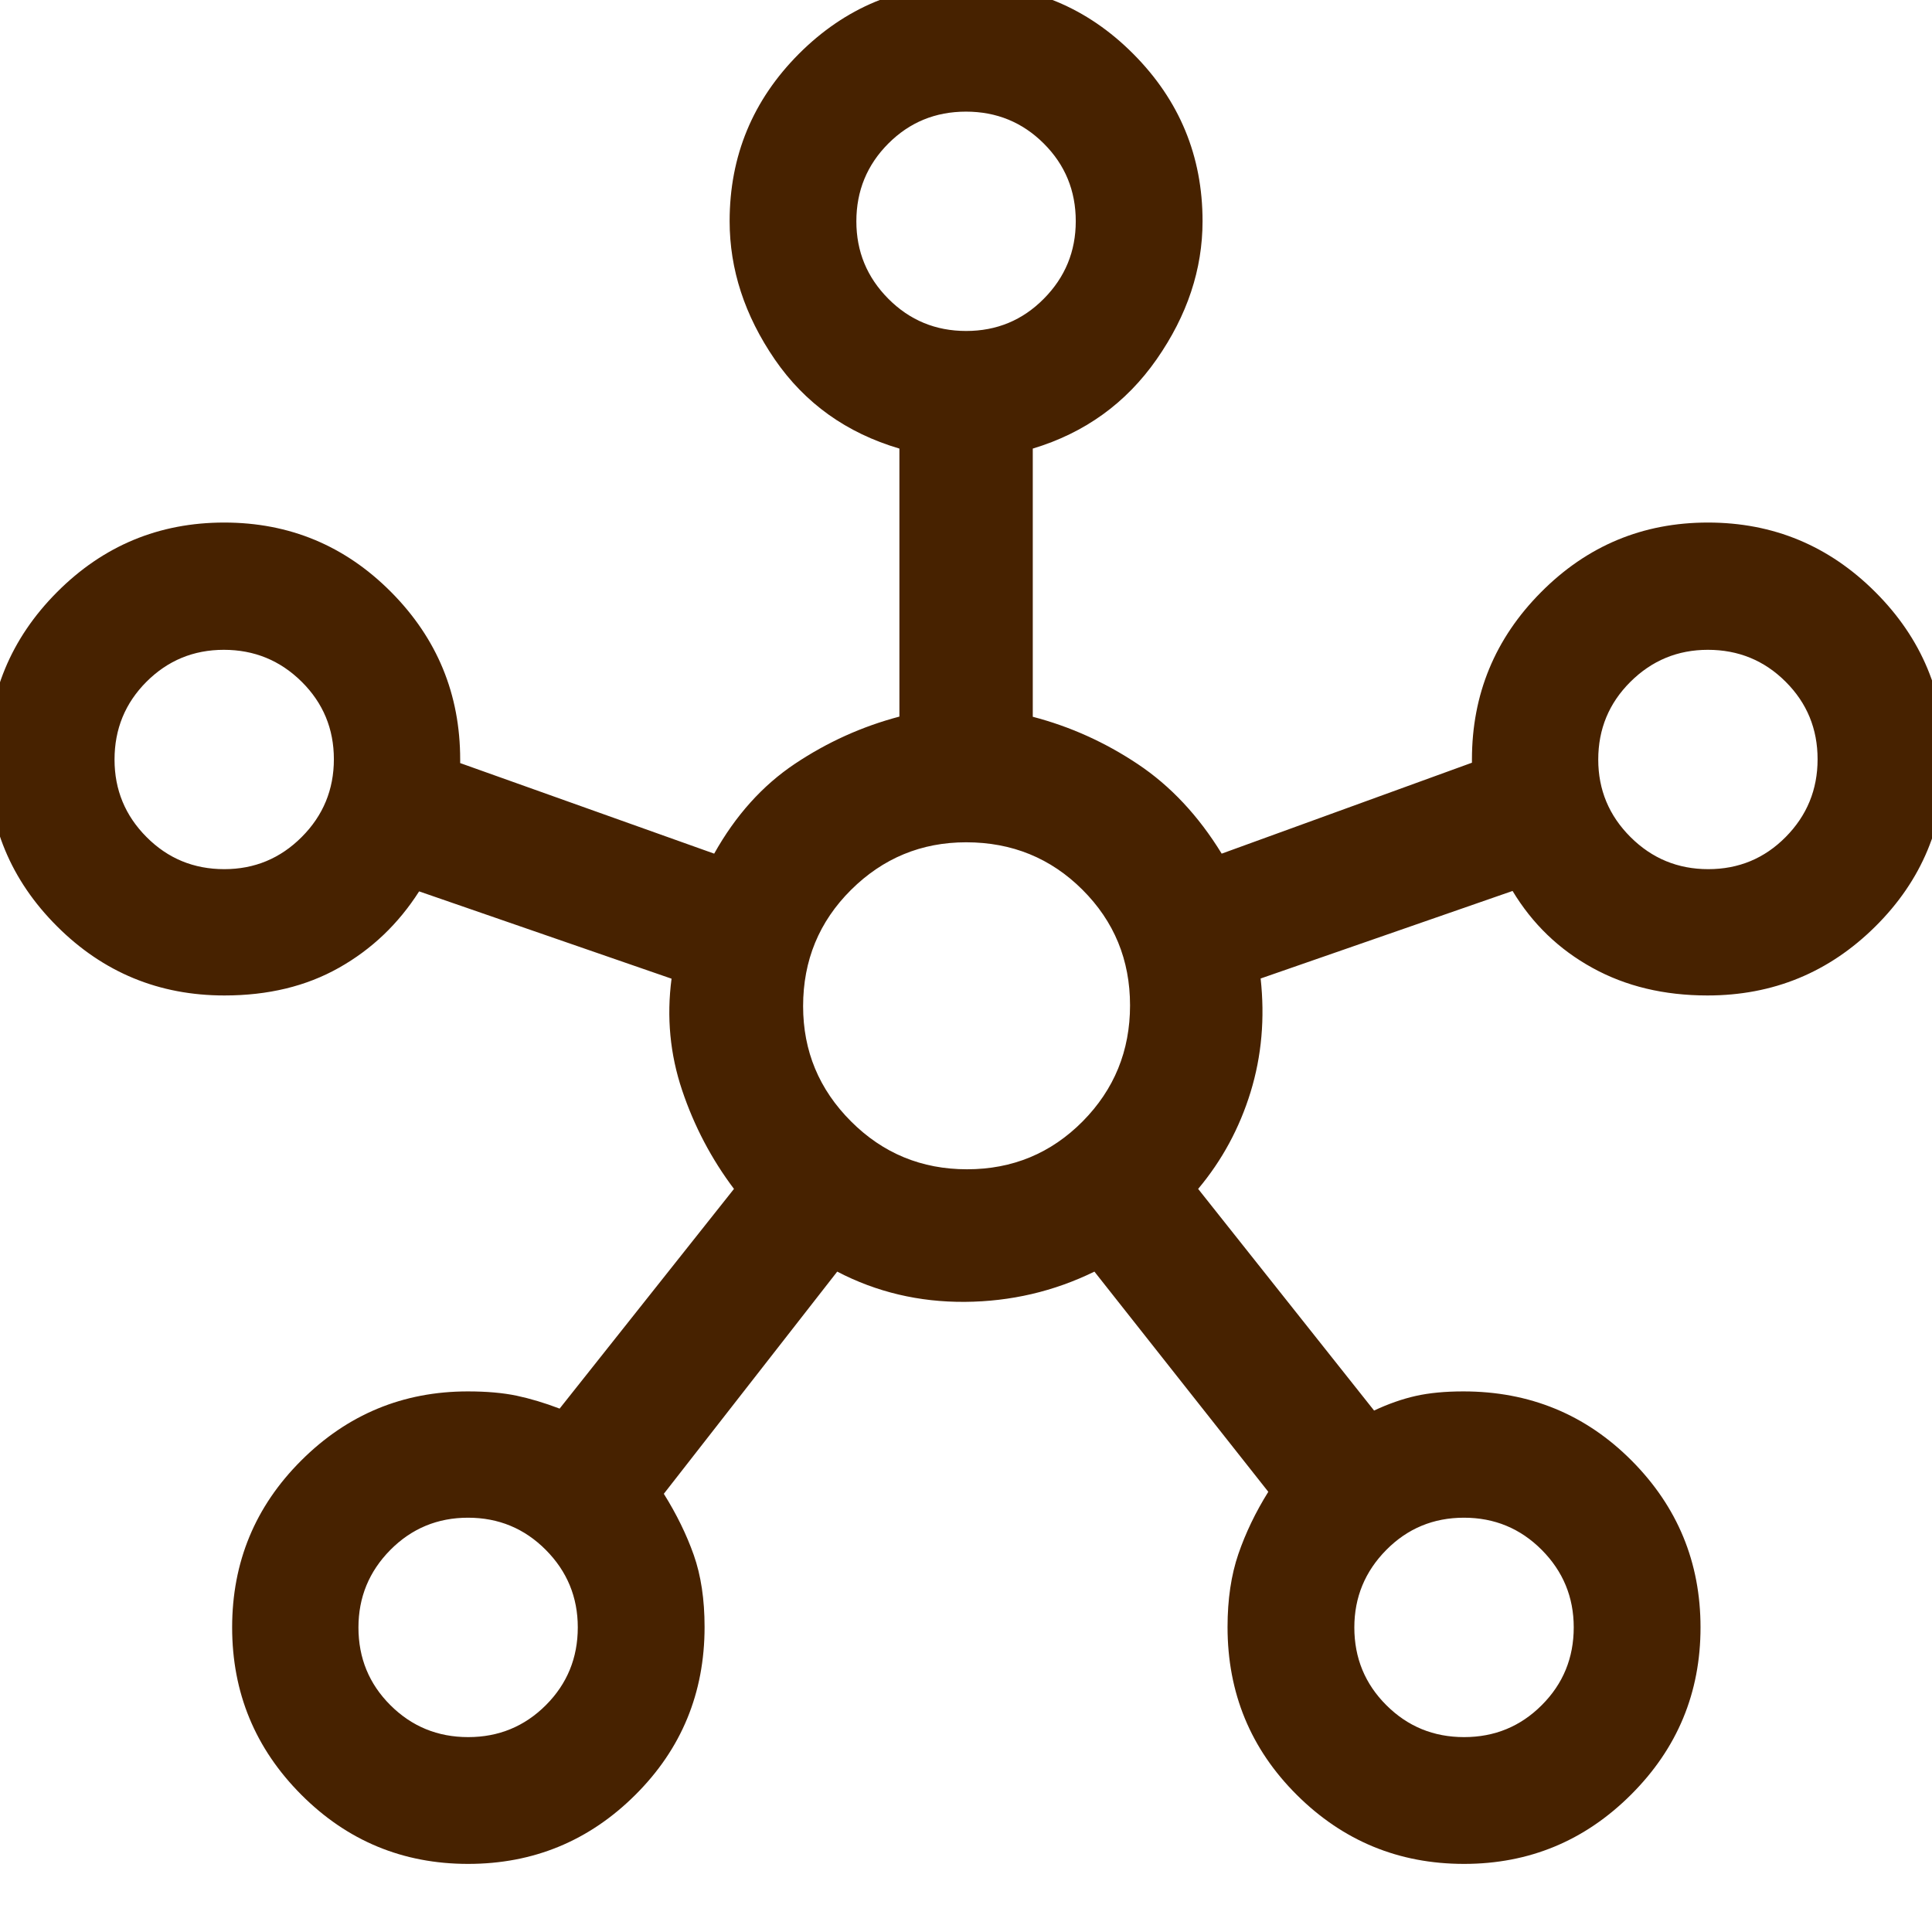 <svg width="32" height="32" viewBox="0 0 32 32" fill="none" xmlns="http://www.w3.org/2000/svg">
<g id="Integrations" clip-path="url(#clip0_2723_35795)">
<path id="Vector" d="M7.753 30.872C6.672 30.872 5.75 30.489 4.988 29.724C4.226 28.959 3.845 28.035 3.845 26.955C3.845 25.874 4.226 24.952 4.99 24.19C5.754 23.428 6.674 23.046 7.75 23.046C8.062 23.046 8.331 23.07 8.556 23.117C8.782 23.165 9.02 23.236 9.269 23.331L12.157 19.692C11.784 19.197 11.498 18.653 11.298 18.058C11.098 17.463 11.039 16.847 11.123 16.21L6.942 14.764C6.598 15.303 6.155 15.725 5.613 16.03C5.071 16.336 4.439 16.488 3.717 16.488C2.634 16.488 1.71 16.107 0.945 15.343C0.179 14.579 -0.203 13.658 -0.203 12.58C-0.203 11.499 0.18 10.575 0.945 9.807C1.71 9.039 2.633 8.655 3.714 8.655C4.795 8.655 5.716 9.039 6.479 9.807C7.241 10.575 7.622 11.499 7.622 12.581V12.639L11.829 14.139C12.184 13.505 12.63 13.009 13.166 12.651C13.703 12.292 14.28 12.032 14.897 11.869V7.43C14.019 7.171 13.331 6.678 12.832 5.952C12.334 5.225 12.085 4.462 12.085 3.663C12.085 2.584 12.467 1.66 13.232 0.892C13.998 0.125 14.921 -0.259 16.002 -0.259C17.083 -0.259 18.006 0.125 18.77 0.892C19.535 1.66 19.918 2.584 19.918 3.663C19.918 4.462 19.664 5.225 19.157 5.952C18.65 6.678 17.966 7.171 17.106 7.43V11.872C17.723 12.033 18.303 12.294 18.844 12.655C19.386 13.016 19.85 13.511 20.235 14.139L24.38 12.633V12.58C24.38 11.499 24.762 10.575 25.526 9.807C26.289 9.039 27.21 8.655 28.289 8.655C29.37 8.655 30.294 9.039 31.062 9.807C31.83 10.575 32.214 11.499 32.214 12.58C32.214 13.661 31.83 14.583 31.062 15.345C30.294 16.107 29.367 16.488 28.282 16.488C27.563 16.488 26.927 16.336 26.374 16.03C25.82 15.725 25.38 15.3 25.053 14.757L20.88 16.207C20.952 16.863 20.897 17.489 20.714 18.087C20.53 18.685 20.241 19.22 19.845 19.692L22.759 23.363C22.996 23.252 23.227 23.171 23.45 23.121C23.673 23.071 23.936 23.046 24.238 23.046C25.335 23.046 26.264 23.428 27.025 24.192C27.785 24.956 28.166 25.877 28.166 26.955C28.166 28.036 27.783 28.959 27.016 29.724C26.25 30.489 25.328 30.872 24.249 30.872C23.168 30.872 22.245 30.491 21.48 29.73C20.715 28.969 20.332 28.042 20.332 26.948C20.332 26.491 20.392 26.088 20.511 25.74C20.631 25.391 20.796 25.047 21.007 24.709L18.127 21.062C17.457 21.39 16.742 21.557 15.982 21.563C15.223 21.568 14.517 21.401 13.867 21.062L10.995 24.742C11.207 25.081 11.372 25.419 11.491 25.756C11.61 26.094 11.67 26.491 11.67 26.948C11.67 28.042 11.287 28.969 10.522 29.73C9.757 30.491 8.834 30.872 7.753 30.872L7.753 30.872ZM3.715 14.396C4.215 14.396 4.643 14.219 4.998 13.863C5.353 13.507 5.53 13.078 5.53 12.575C5.53 12.072 5.352 11.644 4.997 11.292C4.641 10.939 4.211 10.763 3.708 10.763C3.205 10.763 2.778 10.94 2.425 11.293C2.073 11.646 1.897 12.075 1.897 12.581C1.897 13.081 2.073 13.509 2.427 13.864C2.78 14.219 3.209 14.396 3.715 14.396ZM7.755 28.772C8.26 28.772 8.689 28.595 9.042 28.242C9.394 27.889 9.57 27.46 9.57 26.954C9.57 26.454 9.393 26.026 9.04 25.671C8.687 25.316 8.258 25.138 7.752 25.138C7.247 25.138 6.818 25.316 6.465 25.672C6.113 26.028 5.937 26.456 5.937 26.956C5.937 27.462 6.113 27.891 6.466 28.243C6.82 28.596 7.249 28.772 7.755 28.772ZM16.002 5.482C16.508 5.482 16.937 5.304 17.289 4.948C17.642 4.592 17.818 4.164 17.818 3.664C17.818 3.158 17.641 2.729 17.288 2.377C16.935 2.025 16.506 1.849 16 1.849C15.494 1.849 15.065 2.025 14.713 2.378C14.361 2.731 14.184 3.161 14.184 3.666C14.184 4.167 14.361 4.594 14.714 4.949C15.067 5.304 15.497 5.482 16.002 5.482ZM16.017 19.367C16.77 19.367 17.408 19.102 17.932 18.574C18.455 18.045 18.717 17.405 18.717 16.652C18.717 15.899 18.454 15.261 17.929 14.737C17.404 14.213 16.762 13.951 16.002 13.951C15.261 13.951 14.625 14.214 14.096 14.739C13.567 15.265 13.302 15.907 13.302 16.666C13.302 17.408 13.566 18.044 14.095 18.573C14.623 19.102 15.264 19.367 16.017 19.367ZM24.25 28.772C24.756 28.772 25.185 28.595 25.537 28.242C25.89 27.889 26.066 27.46 26.066 26.954C26.066 26.454 25.889 26.026 25.536 25.671C25.183 25.316 24.753 25.138 24.248 25.138C23.742 25.138 23.313 25.316 22.961 25.672C22.609 26.028 22.432 26.456 22.432 26.956C22.432 27.462 22.609 27.891 22.962 28.243C23.315 28.596 23.745 28.772 24.25 28.772ZM28.294 14.396C28.797 14.396 29.225 14.219 29.577 13.863C29.929 13.507 30.105 13.078 30.105 12.575C30.105 12.072 29.929 11.644 29.576 11.292C29.223 10.939 28.793 10.763 28.288 10.763C27.787 10.763 27.36 10.94 27.005 11.293C26.65 11.646 26.472 12.075 26.472 12.581C26.472 13.081 26.65 13.509 27.006 13.864C27.362 14.219 27.791 14.396 28.294 14.396Z" fill="#472200"/>
</g>
<defs>
<clipPath id="clip0_2723_35795">
<rect width="32" height="32" fill="white"/>
</clipPath>
</defs>
</svg>
